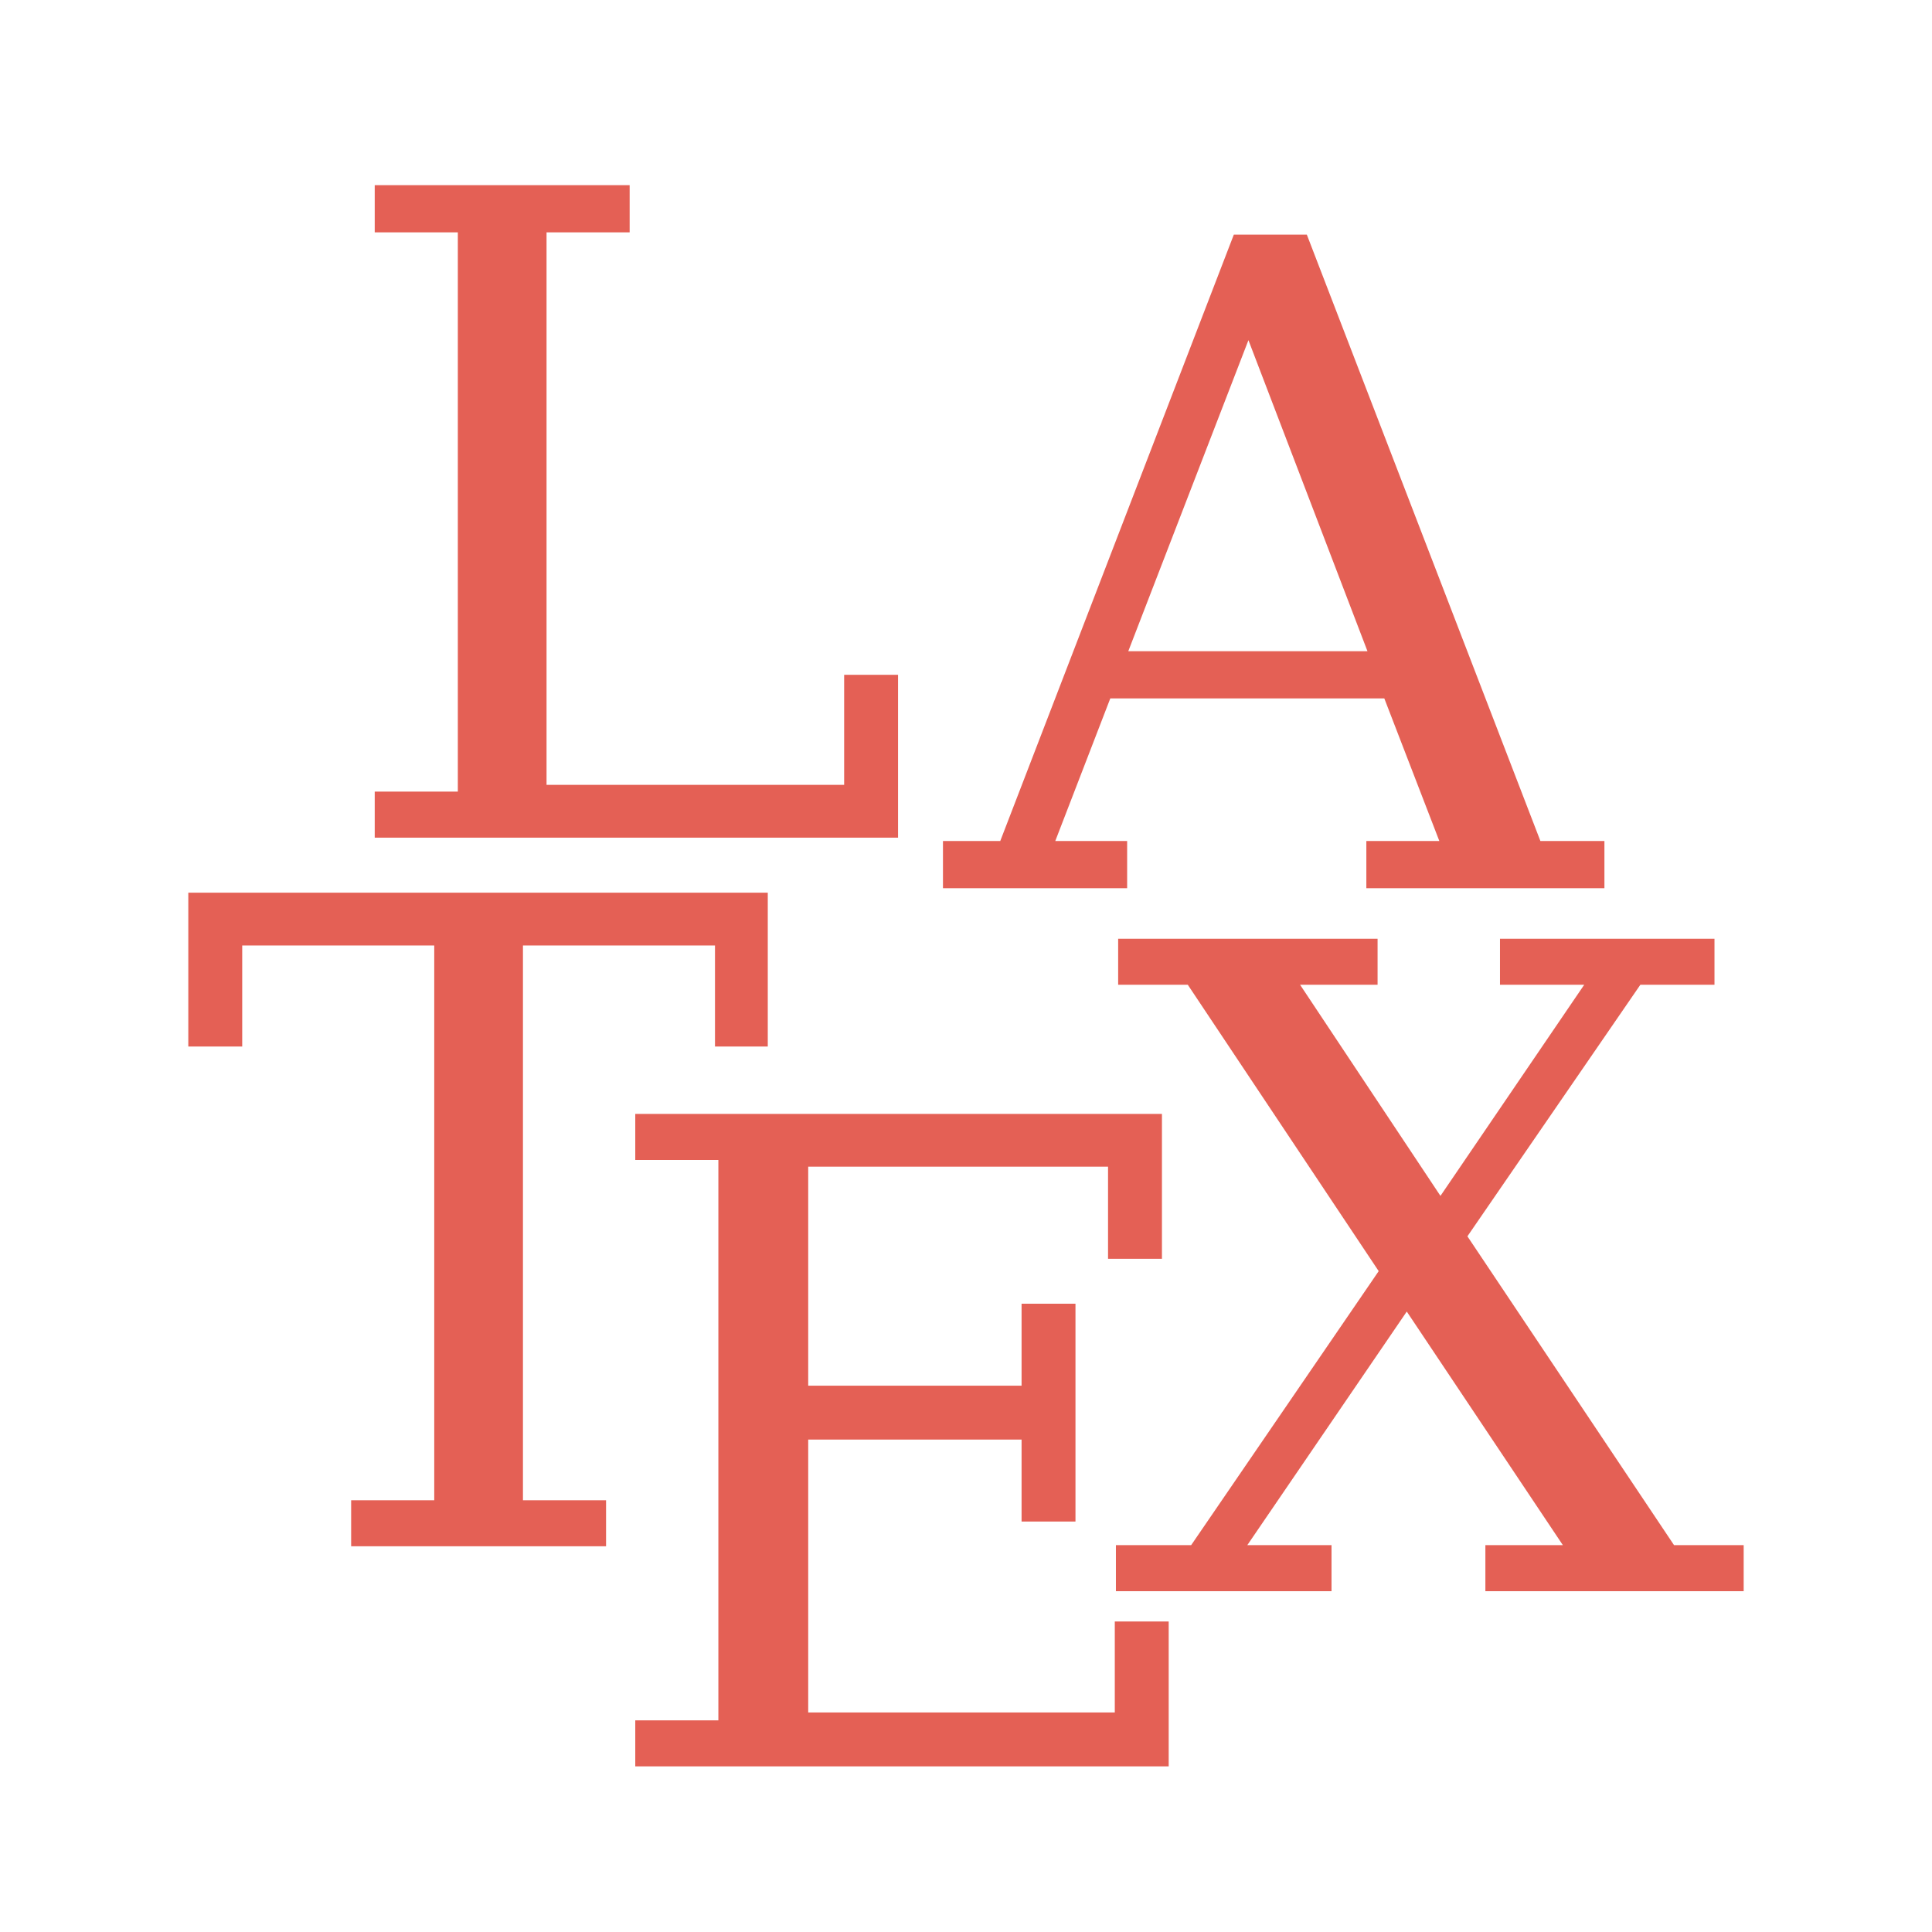 <svg height="64" viewBox="0 0 128 128" width="64" xmlns="http://www.w3.org/2000/svg" xmlns:xlink="http://www.w3.org/1999/xlink">
  <linearGradient id="a" gradientUnits="userSpaceOnUse" x1="0" x2="128" y1="128" y2="0"><stop offset="0" stop-color="#333"/><stop offset="1" stop-color="#5d5d5d"/></linearGradient><path d="m24.827 12.269v3.125h5.506v37.052h-5.506v3.05h34.671v-10.788h-3.571v7.291h-19.717v-36.606h5.506v-3.125zm56.918 3.274-15.476 40.177h-3.795v3.125h12.202v-3.125h-4.762l3.646-9.449h18.154l3.646 9.449h-4.836v3.125h15.773v-3.125h-4.241l-15.476-40.177zm.967 6.994 7.887 20.609h-15.848zm-70.236 36.606v10.193h3.571v-6.696h12.723v36.755h-5.506v3.05h16.889v-3.05h-5.506v-36.755h12.723v6.696h3.497v-10.193zm61.605 3.05v3.05h4.613l12.648 18.973-12.425 18.154h-4.985v3.05h14.285v-3.05h-5.58l10.565-15.476 10.342 15.476h-5.134v3.05h17.113v-3.05h-4.613l-13.69-20.461 11.458-16.666h4.911v-3.05h-14.211v3.05h5.58l-9.524 13.988-9.3-13.988h5.134v-3.05zm-31.993 11.607v3.05h5.506v37.127h-5.506v3.05h35.341v-9.598h-3.571v6.027h-20.312v-18.08h14.136v5.431h3.571v-14.434h-3.571v5.431h-14.136v-14.508h19.865v6.101h3.571v-9.598z" fill="#e46055"/>
</svg>
